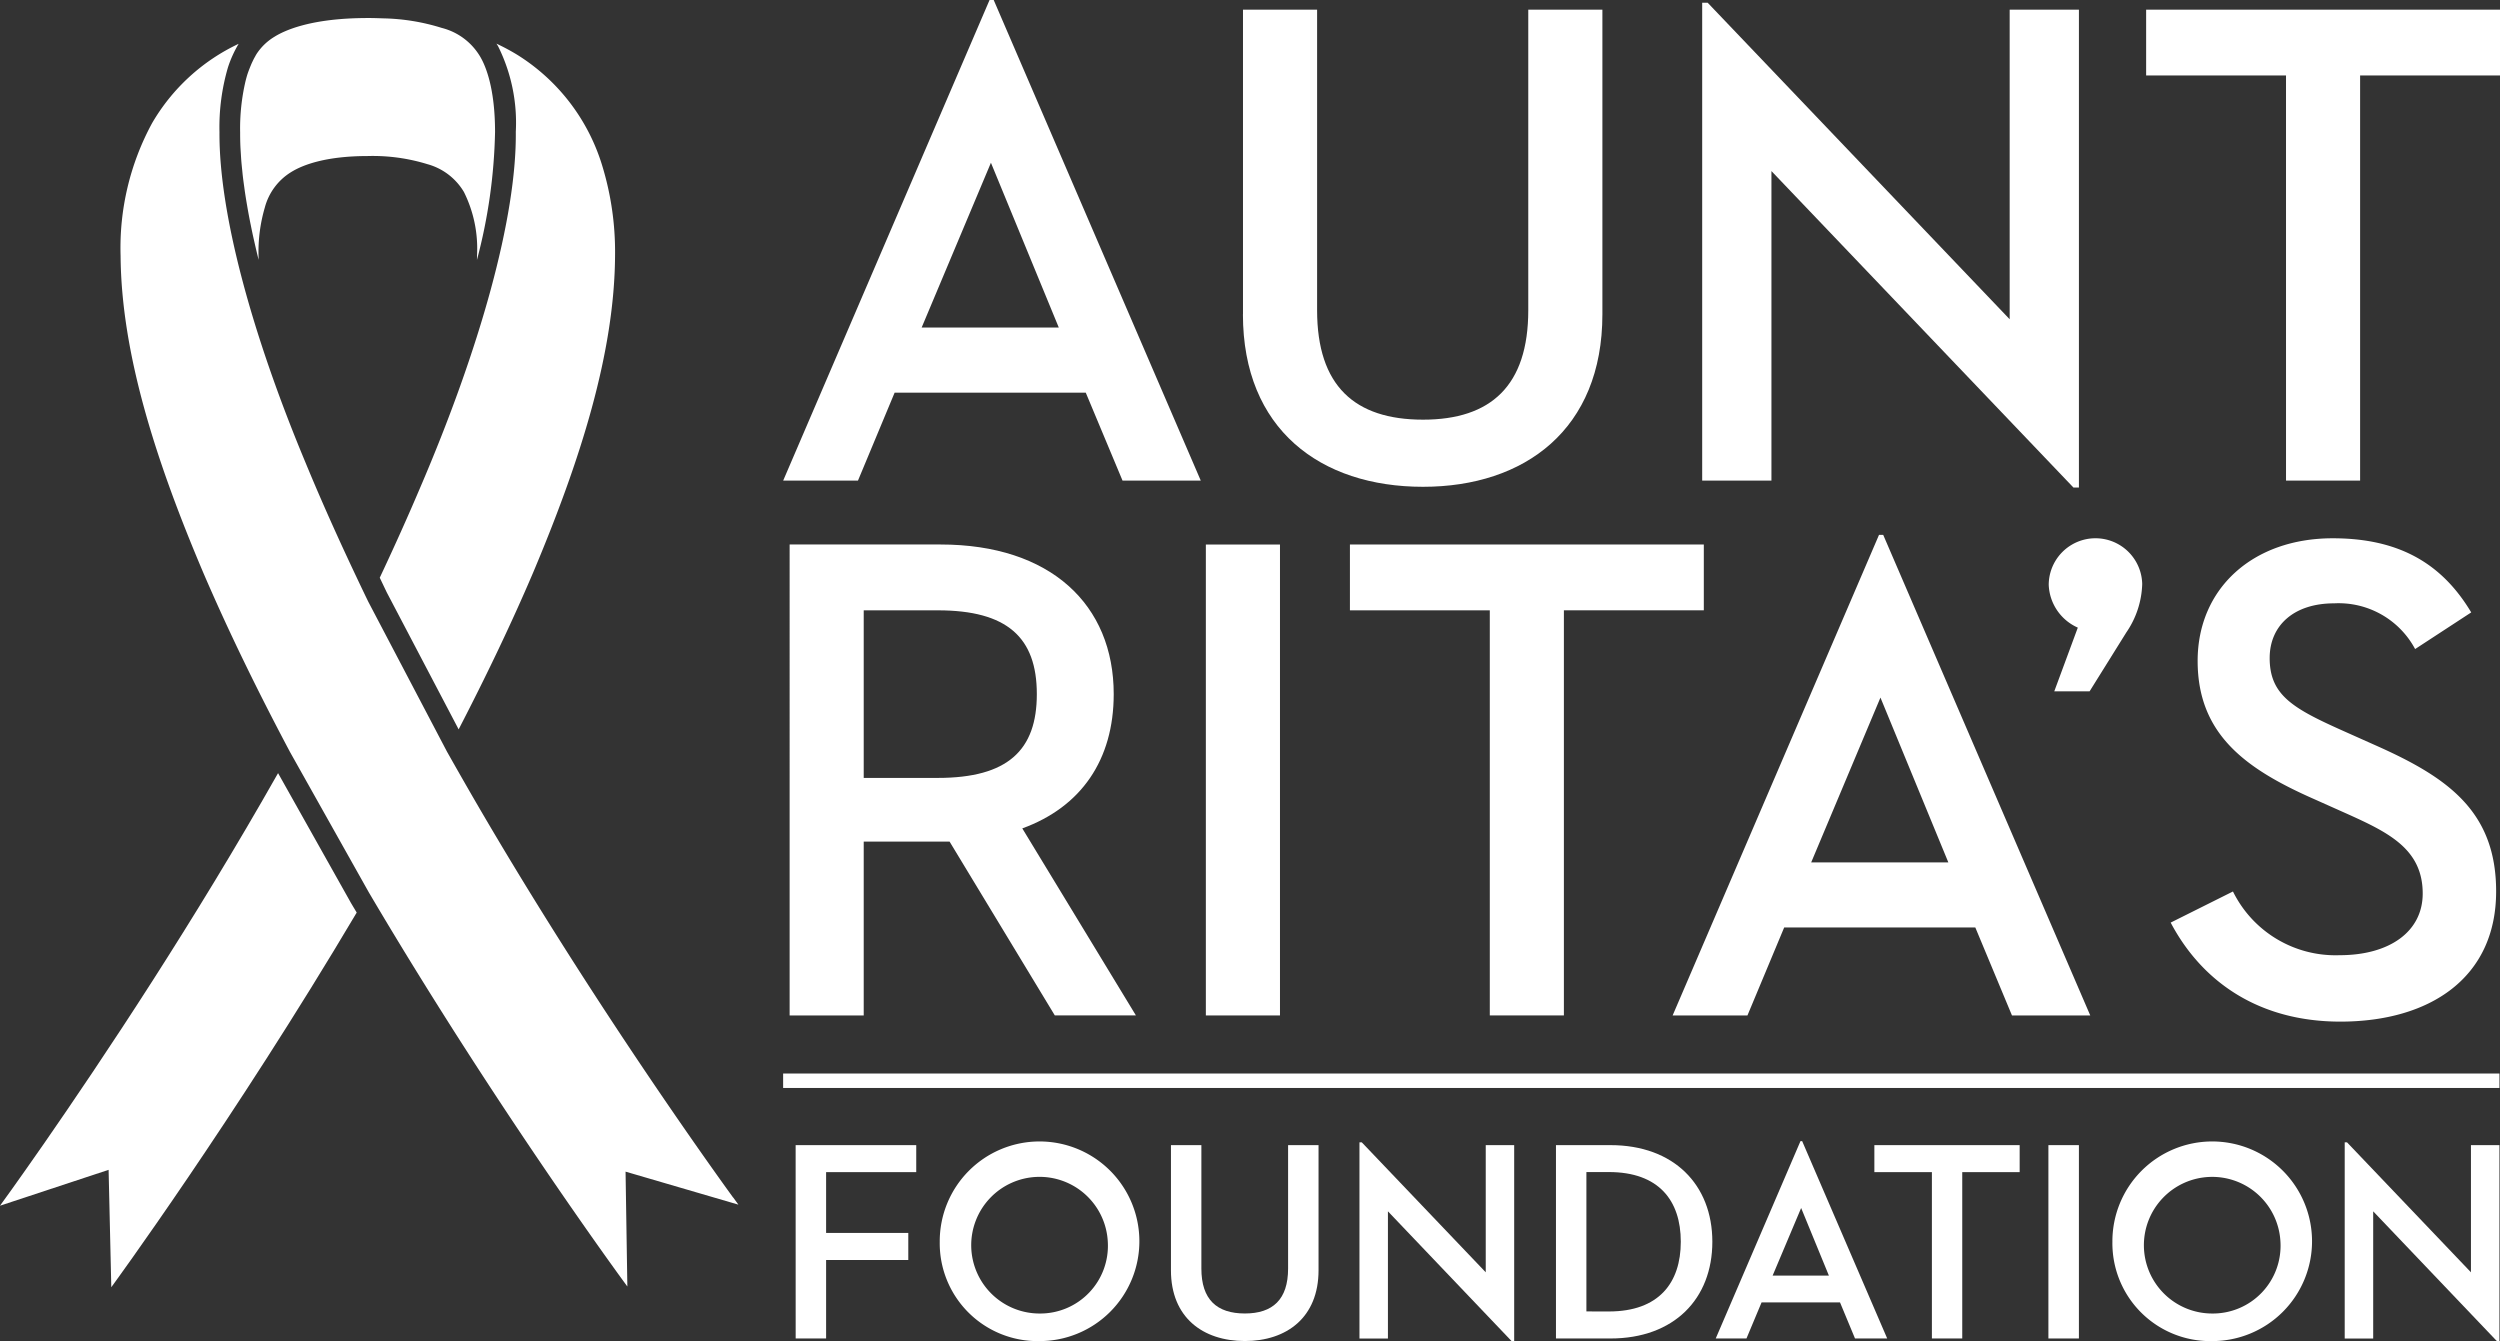 <svg xmlns="http://www.w3.org/2000/svg" width="211.438" height="113.445" viewBox="0 0 211.438 113.445">
  <rect x="0" y="0" width="211.438" height="113.445" fill="#333333" stroke="none"/>
  <g id="hiv_footer_logo" transform="translate(-343.305 -79.581)">
    <path id="Path_432" data-name="Path 432" d="M368.145,84.581c-.049.085-.1.173-.146.267-.029.055-.056.115-.084.172-.048.1-.1.209-.143.321-.023.053-.045.106-.067.162-.071.174-.141.359-.21.559-.056.175-.114.384-.172.61a17.544,17.544,0,0,0-.459,4.347c0,.38.005.773.022,1.176.008.18.021.368.032.551.015.224.026.445.044.673.022.266.05.543.079.816.016.155.029.306.047.464.038.327.084.659.131,1,.014.111.029.22.045.332.056.376.117.76.185,1.15.012.075.025.148.038.224.073.422.154.851.241,1.287.009.045.018.088.028.131q.136.693.3,1.405c.005.022.01.042.014.063q.166.741.356,1.508h0c0-.119-.006-.246-.006-.363a13.265,13.265,0,0,1,.531-4.058,5.017,5.017,0,0,1,2.2-2.982c1.115-.7,3.124-1.37,6.483-1.374h.011a15.67,15.67,0,0,1,5.065.69,5.178,5.178,0,0,1,3.08,2.349,10.719,10.719,0,0,1,1.109,5.347c0,.13-.007.271-.007.4a45.48,45.48,0,0,0,1.531-10.82c0-3.673-.778-5.557-1.25-6.359a5.28,5.28,0,0,0-3.268-2.446,17.673,17.673,0,0,0-4.928-.805c-.38-.012-.76-.026-1.148-.029-.06,0-.117,0-.18,0l-.033,0c-.145,0-.281.005-.42.006-.162,0-.324.005-.484.009-4.026.123-6.061,1.017-6.945,1.57a4.681,4.681,0,0,0-1.547,1.508v.005c-.027.041-.052.088-.077.132" transform="translate(-3.249 -0.244)" fill="#fff"/>
    <path id="Path_433" data-name="Path 433" d="M406.938,181.451c-2.219-3.06-12.436-17.345-22-33.855q-1.1-1.906-2.19-3.837l-6.66-12.687c-.36-.738-.708-1.472-1.057-2.21-1.528-3.229-2.958-6.423-4.247-9.543-4.587-10.986-7.33-21.18-7.286-27.962a17.992,17.992,0,0,1,.722-5.5,9.806,9.806,0,0,1,.9-1.98,16.686,16.686,0,0,0-7.322,6.712,22.1,22.1,0,0,0-2.663,11.211c.059,8.248,2.966,17.327,7.007,26.839,2.154,5.012,4.658,10.118,7.322,15.136l6.661,11.862c2.882,4.891,5.775,9.529,8.47,13.714,7.424,11.523,13.347,19.561,13.4,19.627l-.152-9.714,9.544,2.792s-.145-.2-.441-.606" transform="translate(-1.631 -0.592)" fill="#fff"/>
    <path id="Path_434" data-name="Path 434" d="M372.969,166.378l-.008-.017-6.139-10.932c-3.54,6.254-7.222,12.265-10.591,17.525-3.6,5.622-6.845,10.4-9.182,13.773-1.17,1.682-2.112,3.014-2.759,3.922s-.986,1.365-.986,1.367l9.186-3.035.228,9.929c.07-.1,10.327-14.1,20.755-31.687-.163-.273-.333-.554-.495-.829Z" transform="translate(0 -10.461)" fill="#fff"/>
    <path id="Path_435" data-name="Path 435" d="M387.233,141.859c2.28-4.409,4.428-8.869,6.3-13.261,4.014-9.526,6.895-18.609,6.929-26.861a24.889,24.889,0,0,0-1.111-7.635,16.8,16.8,0,0,0-7.178-9.306,18.133,18.133,0,0,0-1.742-.932c.043.067.087.134.131.205a14.525,14.525,0,0,1,1.505,7.251c.075,7.238-3.037,18.348-8.133,30.2-1.05,2.47-2.182,4.981-3.373,7.512.2.416.394.828.595,1.245Z" transform="translate(-5.138 -0.591)" fill="#fff"/>
    <path id="Path_436" data-name="Path 436" d="M445.73,112.791H429.564l-3.1,7.437h-6.326l17.455-40.647h.35l17.513,40.647h-6.617Zm-13.881-5.506h11.6l-5.74-13.94Z" transform="translate(-10.596)" fill="#fff"/>
    <path id="Path_437" data-name="Path 437" d="M465.249,106.3V80.532h6.268v25.419c0,6.384,3.164,9.254,8.96,9.254,5.741,0,8.9-2.871,8.9-9.254V80.532h6.269V106.3c0,9.723-6.562,14.583-15.173,14.583-8.667,0-15.229-4.86-15.229-14.583" transform="translate(-16.818 -0.131)" fill="#fff"/>
    <path id="Path_438" data-name="Path 438" d="M516.157,94.086v26.179H510.3V79.852h.466l25.539,26.767V80.438h5.857v40.415H541.7Z" transform="translate(-23.032 -0.037)" fill="#fff"/>
    <path id="Path_439" data-name="Path 439" d="M565.684,86.095H553.854V80.531h29.929v5.564H571.951v34.264h-6.266Z" transform="translate(-29.039 -0.131)" fill="#fff"/>
    <path id="Path_440" data-name="Path 440" d="M427.038,172.831h-6.266V133H433.54c9.312,0,14.642,5.1,14.642,12.65,0,5.565-2.752,9.548-7.732,11.361l9.609,15.817H443.2l-8.9-14.7h-7.262Zm6.267-20.09c5.916,0,8.374-2.342,8.374-7.088,0-4.8-2.518-7.085-8.374-7.085h-6.267v14.173Z" transform="translate(-10.684 -7.368)" fill="#fff"/>
    <rect id="Rectangle_32" data-name="Rectangle 32" width="6.269" height="39.828" transform="translate(445.29 125.635)" fill="#fff"/>
    <path id="Path_441" data-name="Path 441" d="M487.57,138.568H475.74V133h29.93v5.566H493.836v34.263H487.57Z" transform="translate(-18.265 -7.368)" fill="#fff"/>
    <path id="Path_442" data-name="Path 442" d="M533,165.261H516.834l-3.106,7.439H507.4l17.456-40.648h.353L542.721,172.7H536.1Zm-13.882-5.505h11.6l-5.742-13.94Z" transform="translate(-22.632 -7.237)" fill="#fff"/>
    <path id="Path_443" data-name="Path 443" d="M546.757,139.947a4.134,4.134,0,0,1-2.46-3.63,3.954,3.954,0,0,1,7.907-.059,7.592,7.592,0,0,1-1.347,4.1l-3.105,4.979h-2.987Z" transform="translate(-27.721 -7.284)" fill="#fff"/>
    <path id="Path_444" data-name="Path 444" d="M561.528,162.262a9.667,9.667,0,0,0,9.021,5.389c4.218,0,7.027-1.992,7.027-5.216,0-3.746-2.869-5.152-6.383-6.735l-2.752-1.23c-5.859-2.576-9.9-5.506-9.9-11.711,0-6.093,4.63-10.369,11.424-10.369,5.505,0,9.195,2.051,11.714,6.269l-4.745,3.1a7.331,7.331,0,0,0-6.853-3.866c-3.4,0-5.448,1.873-5.448,4.627,0,3.163,1.992,4.276,6.328,6.209l2.752,1.229c6.035,2.695,10.073,5.565,10.073,12.3,0,7.322-5.622,11.011-13.178,11.011-6.795,0-11.654-3.279-14.348-8.375Z" transform="translate(-29.37 -7.284)" fill="#fff"/>
    <path id="Path_445" data-name="Path 445" d="M421.361,191.926h10.2v2.281h-7.623v5.146h6.951v2.289h-6.951v6.635h-2.574Z" transform="translate(-10.765 -15.494)" fill="#fff"/>
    <path id="Path_446" data-name="Path 446" d="M435.5,200.064a8.442,8.442,0,1,1,8.442,8.4,8.274,8.274,0,0,1-8.442-8.4m14.213,0a5.779,5.779,0,1,0-5.771,6.068,5.725,5.725,0,0,0,5.771-6.068" transform="translate(-12.716 -15.46)" fill="#fff"/>
    <path id="Path_447" data-name="Path 447" d="M458.183,202.51V191.926h2.573v10.438c0,2.618,1.3,3.8,3.679,3.8,2.357,0,3.655-1.184,3.655-3.8V191.926h2.575V202.51c0,3.989-2.695,5.984-6.23,5.984-3.557,0-6.253-1.995-6.253-5.984" transform="translate(-15.844 -15.495)" fill="#fff"/>
    <path id="Path_448" data-name="Path 448" d="M479.083,197.485v10.756h-2.407V191.648h.194l10.486,10.994V191.887h2.405v16.6h-.194Z" transform="translate(-18.394 -15.456)" fill="#fff"/>
    <path id="Path_449" data-name="Path 449" d="M495.954,191.926h4.615c5.341,0,8.611,3.341,8.611,8.173s-3.247,8.179-8.611,8.179h-4.615Zm4.474,14.068c4.233,0,6.083-2.426,6.083-5.9s-1.85-5.891-6.083-5.891h-1.9v11.787Z" transform="translate(-21.053 -15.495)" fill="#fff"/>
    <path id="Path_450" data-name="Path 450" d="M522.139,205.171h-6.633l-1.278,3.052h-2.6l7.167-16.69h.143l7.192,16.69h-2.723Zm-5.7-2.263H521.2l-2.348-5.721Z" transform="translate(-23.215 -15.44)" fill="#fff"/>
    <path id="Path_451" data-name="Path 451" d="M532.057,194.207h-4.866v-2.281h12.288v2.281h-4.855v14.07h-2.567Z" transform="translate(-25.361 -15.494)" fill="#fff"/>
    <rect id="Rectangle_33" data-name="Rectangle 33" width="2.58" height="16.352" transform="translate(516.549 176.431)" fill="#fff"/>
    <path id="Path_452" data-name="Path 452" d="M550.544,200.064a8.442,8.442,0,1,1,8.438,8.4,8.274,8.274,0,0,1-8.438-8.4m14.212,0a5.778,5.778,0,1,0-5.774,6.068,5.728,5.728,0,0,0,5.774-6.068" transform="translate(-28.582 -15.46)" fill="#fff"/>
    <path id="Path_453" data-name="Path 453" d="M575.744,197.485v10.756h-2.409V191.648h.193l10.484,10.994V191.887h2.409v16.6h-.193Z" transform="translate(-31.726 -15.456)" fill="#fff"/>
    <rect id="Rectangle_34" data-name="Rectangle 34" width="145.157" height="1.222" transform="translate(409.539 170.374)" fill="#fff"/>
  </g>
</svg>
